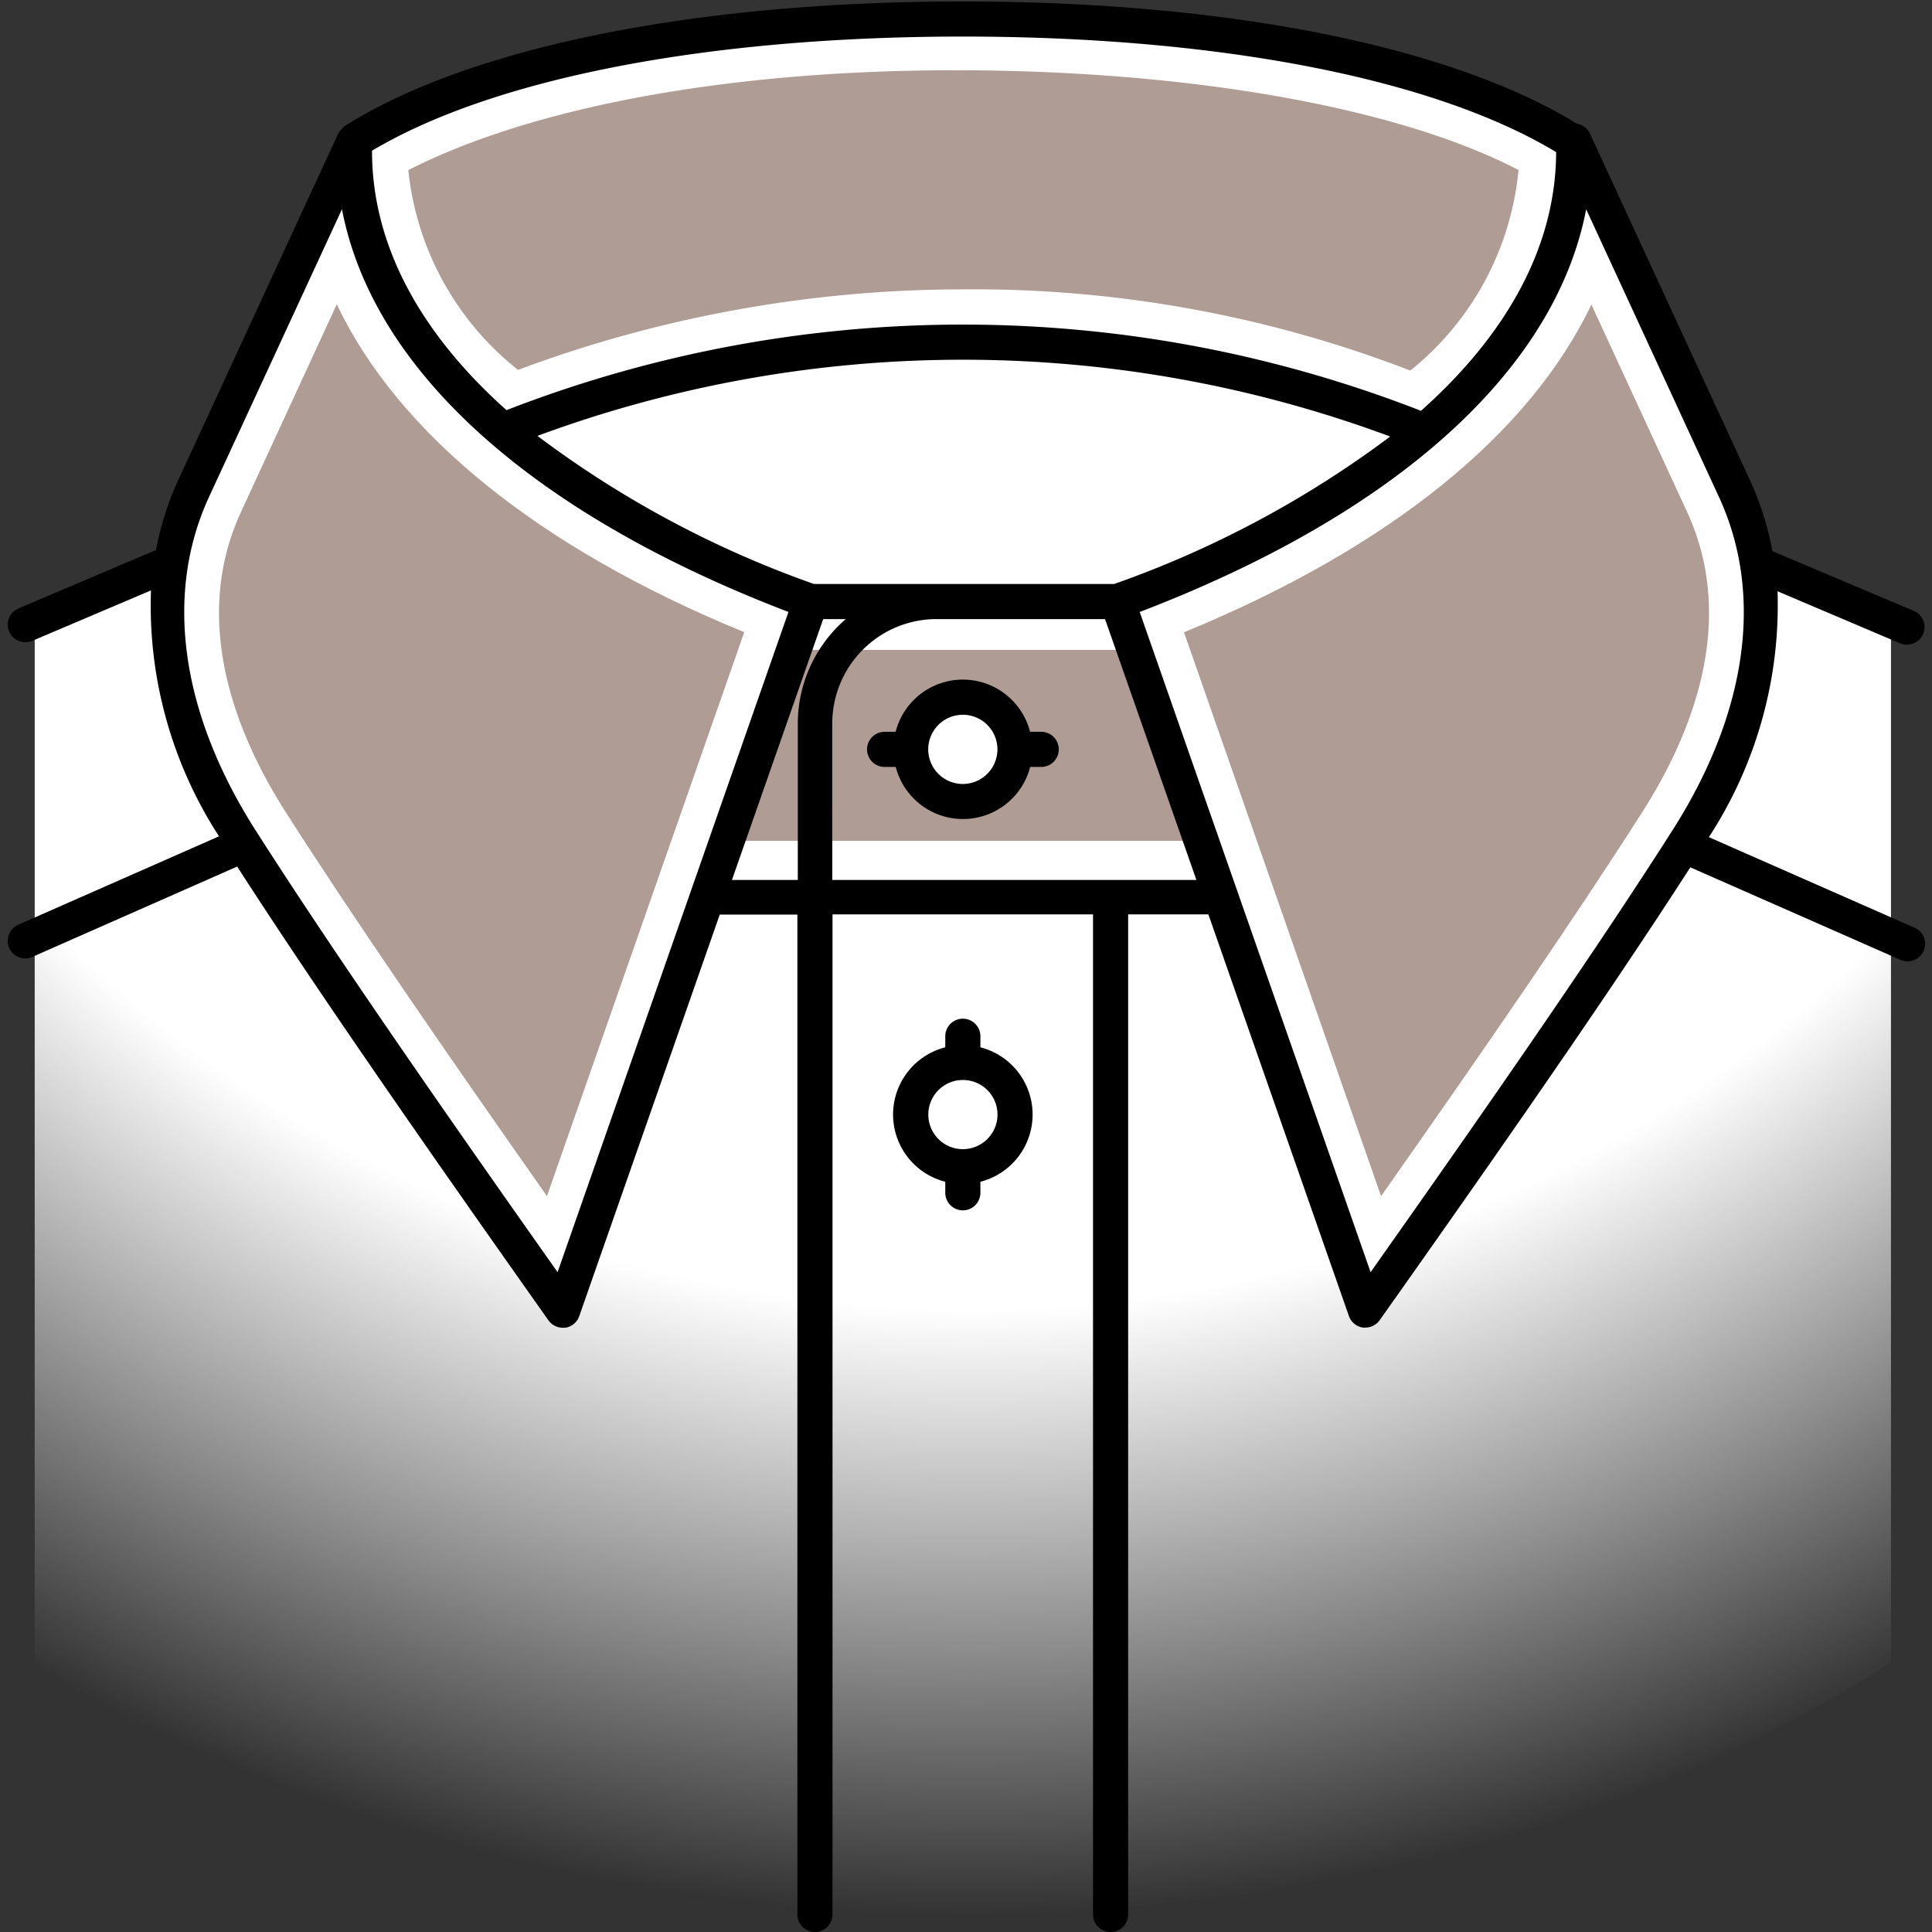 <svg xmlns="http://www.w3.org/2000/svg" xmlns:xlink="http://www.w3.org/1999/xlink" width="55" height="55" viewBox="0 0 55 55"><rect x="0" y="0" width="55" height="55" fill="#333333" stroke="none"/><defs><style>.cls-1{fill:url(#Безымянный_градиент_415);}.cls-2{fill:#af9c94;}.cls-3{fill:#fff;}</style><radialGradient id="Безымянный_градиент_415" cx="27.658" cy="0.387" r="54.159" gradientUnits="userSpaceOnUse"><stop offset="0.681" stop-color="#fff"/><stop offset="1" stop-color="#fff" stop-opacity="0"/></radialGradient></defs><title>Воротник</title><g id="Воротник"><path class="cls-1" d="M27.41,54.5c9.3,0,19.224-2.475,26.422-7.178V17.682l-3.775-1.671-.737-2.1L44.736,3.976C40.776,1.5,33.868.511,27.41.511S14.044,1.5,10.084,3.976L5.5,13.91l-.737,2.1L.988,17.682v29.64C8.186,52.025,18.105,54.5,27.41,54.5Z"/><rect class="cls-2" x="17" y="17" width="21" height="8.438"/><path class="cls-3" d="M36.5,18.5v5.438h-18V18.5h18M38,17H17v8.438H38V17Z"/><path class="cls-2" d="M10.084,3.976a9.985,9.985,0,0,0,4.393,8.261,34.773,34.773,0,0,1,12.685-2.5A32.171,32.171,0,0,1,40.4,12.3c2.919-2.336,4.465-5.08,4.332-8.323C40.611,1.408,33.269.539,27.575.5,21.716.462,14.622,1.284,10.084,3.976Z"/><path class="cls-3" d="M27.179,2h.386c6.568.044,12.323,1.1,15.664,2.841a8.326,8.326,0,0,1-3.081,5.708,34.5,34.5,0,0,0-12.853-2.31h-.137A36.222,36.222,0,0,0,14.747,10.53a8.338,8.338,0,0,1-3.123-5.688C15.191,3.029,20.784,2,27.179,2m0-1.5C21.4.5,14.52,1.344,10.084,3.976a9.985,9.985,0,0,0,4.393,8.261,34.773,34.773,0,0,1,12.685-2.5h.132A32.084,32.084,0,0,1,40.4,12.3c2.919-2.336,4.465-5.08,4.332-8.323C40.611,1.408,33.269.539,27.575.5Z"/><path class="cls-2" d="M23.079,17.125,16.024,37.3c-3.28-4.641-6.745-9.591-9.168-13.4C4.9,20.837,3.976,17.241,5.5,13.941l4.585-9.934C9.91,8.835,14.079,13.8,23.079,17.125Z"/><path class="cls-3" d="M9.587,8.664c1.756,3.688,5.754,6.937,11.6,9.333L15.571,34.051C12.8,30.108,10.1,26.2,8.121,23.1c-1.374-2.157-2.709-5.388-1.26-8.527L9.587,8.664m.5-4.657L5.5,13.941c-1.523,3.3-.6,6.9,1.357,9.961,2.424,3.8,5.889,8.755,9.168,13.4l7.054-20.173c-9-3.325-13.169-8.29-12.995-13.118Z"/><path class="cls-2" d="M31.812,17.125,38.867,37.3c3.28-4.641,6.745-9.591,9.168-13.4,1.953-3.065,2.88-6.661,1.357-9.961L44.807,4.007C44.981,8.835,40.812,13.8,31.812,17.125Z"/><path class="cls-3" d="M45.3,8.664l2.726,5.906c1.449,3.139.114,6.369-1.26,8.527-1.98,3.108-4.678,7.012-7.45,10.955L33.706,18c5.844-2.4,9.842-5.645,11.6-9.333m-.5-4.657c.174,4.828-4,9.792-12.995,13.118L38.867,37.3c3.28-4.641,6.745-9.591,9.168-13.4,1.953-3.065,2.88-6.661,1.357-9.961L44.807,4.007Z"/><circle class="cls-3" cx="27.41" cy="21.333" r="1.485"/><path d="M27.91,29.815V29.5a.5.5,0,0,0-1,0v.315a1.975,1.975,0,0,0,0,3.827v.314a.5.5,0,0,0,1,0v-.314a1.975,1.975,0,0,0,0-3.827Zm-.5,2.9h0a.985.985,0,1,1,.987-.985A.986.986,0,0,1,27.409,32.714ZM54.48,26.4l-5.832-2.568a12.1,12.1,0,0,0,1.955-7l3.48,1.479a.493.493,0,0,0,.2.04.5.5,0,0,0,.2-.96L50.457,15.69a8.588,8.588,0,0,0-.611-1.958L45.261,3.8a.5.5,0,0,0-.372-.28C41.287,1.308,34.932.042,27.41.042c-7.6,0-14.011,1.291-17.592,3.542-.012.008-.019.02-.03.028A.481.481,0,0,0,9.7,3.7a.473.473,0,0,0-.042.06A.47.47,0,0,0,9.63,3.8L5.045,13.731a8.575,8.575,0,0,0-.606,1.935c-.012,0-.025,0-.036.008L.525,17.321a.5.5,0,0,0,.2.96.493.493,0,0,0,.2-.04l3.373-1.433a12.073,12.073,0,0,0,1.937,7L.519,26.326a.5.5,0,0,0,.2.958.506.506,0,0,0,.2-.042l5.833-2.573c2.374,3.688,5.648,8.372,8.861,12.918a.5.5,0,0,0,.408.211.473.473,0,0,0,.069,0,.5.5,0,0,0,.4-.33l4-11.432H22.7V54.5a.5.5,0,0,0,1,0V26.031h7.416V54.5a.5.5,0,0,0,1,0V26.031H34.4l4,11.432a.5.5,0,0,0,.4.33.473.473,0,0,0,.069,0,.5.5,0,0,0,.408-.211c3.2-4.522,6.458-9.187,8.843-12.891l5.96,2.624a.5.5,0,1,0,.4-.915ZM44.3,4.33c-.008,2.627-1.347,5.139-3.848,7.365a35.869,35.869,0,0,0-26.033-.019c-2.5-2.232-3.833-4.752-3.828-7.386,3.471-2.065,9.569-3.249,16.82-3.249C34.708,1.042,40.84,2.24,44.3,4.33ZM31.718,16.625H23.173A29.271,29.271,0,0,1,15.3,12.409a34.919,34.919,0,0,1,24.276.018A29.324,29.324,0,0,1,31.718,16.625ZM15.873,36.216c-3.167-4.487-6.347-9.053-8.6-12.583-2.132-3.348-2.6-6.715-1.324-9.483L9.735,5.956c.874,4.566,5.375,8.658,12.711,11.465Zm7.561-18.591h.643a3.93,3.93,0,0,0-1.365,2.965v4.46H20.837Zm.259,7.425V20.59a2.973,2.973,0,0,1,2.879-2.965h4.887l2.6,7.425ZM39.018,36.216,35.235,25.4a.474.474,0,0,0-.025-.072l-2.765-7.906c7.336-2.808,11.836-6.9,12.71-11.465l3.782,8.195c1.278,2.769.809,6.137-1.324,9.483C45.351,27.186,42.176,31.743,39.018,36.216Zm-9.38-15.383h-.314a1.975,1.975,0,0,0-3.827,0h-.314a.5.5,0,0,0,0,1H25.5a1.976,1.976,0,0,0,3.827,0h.314a.5.5,0,0,0,0-1ZM27.41,22.318a.985.985,0,1,1,.985-.985A.987.987,0,0,1,27.41,22.318Z"/></g></svg>
